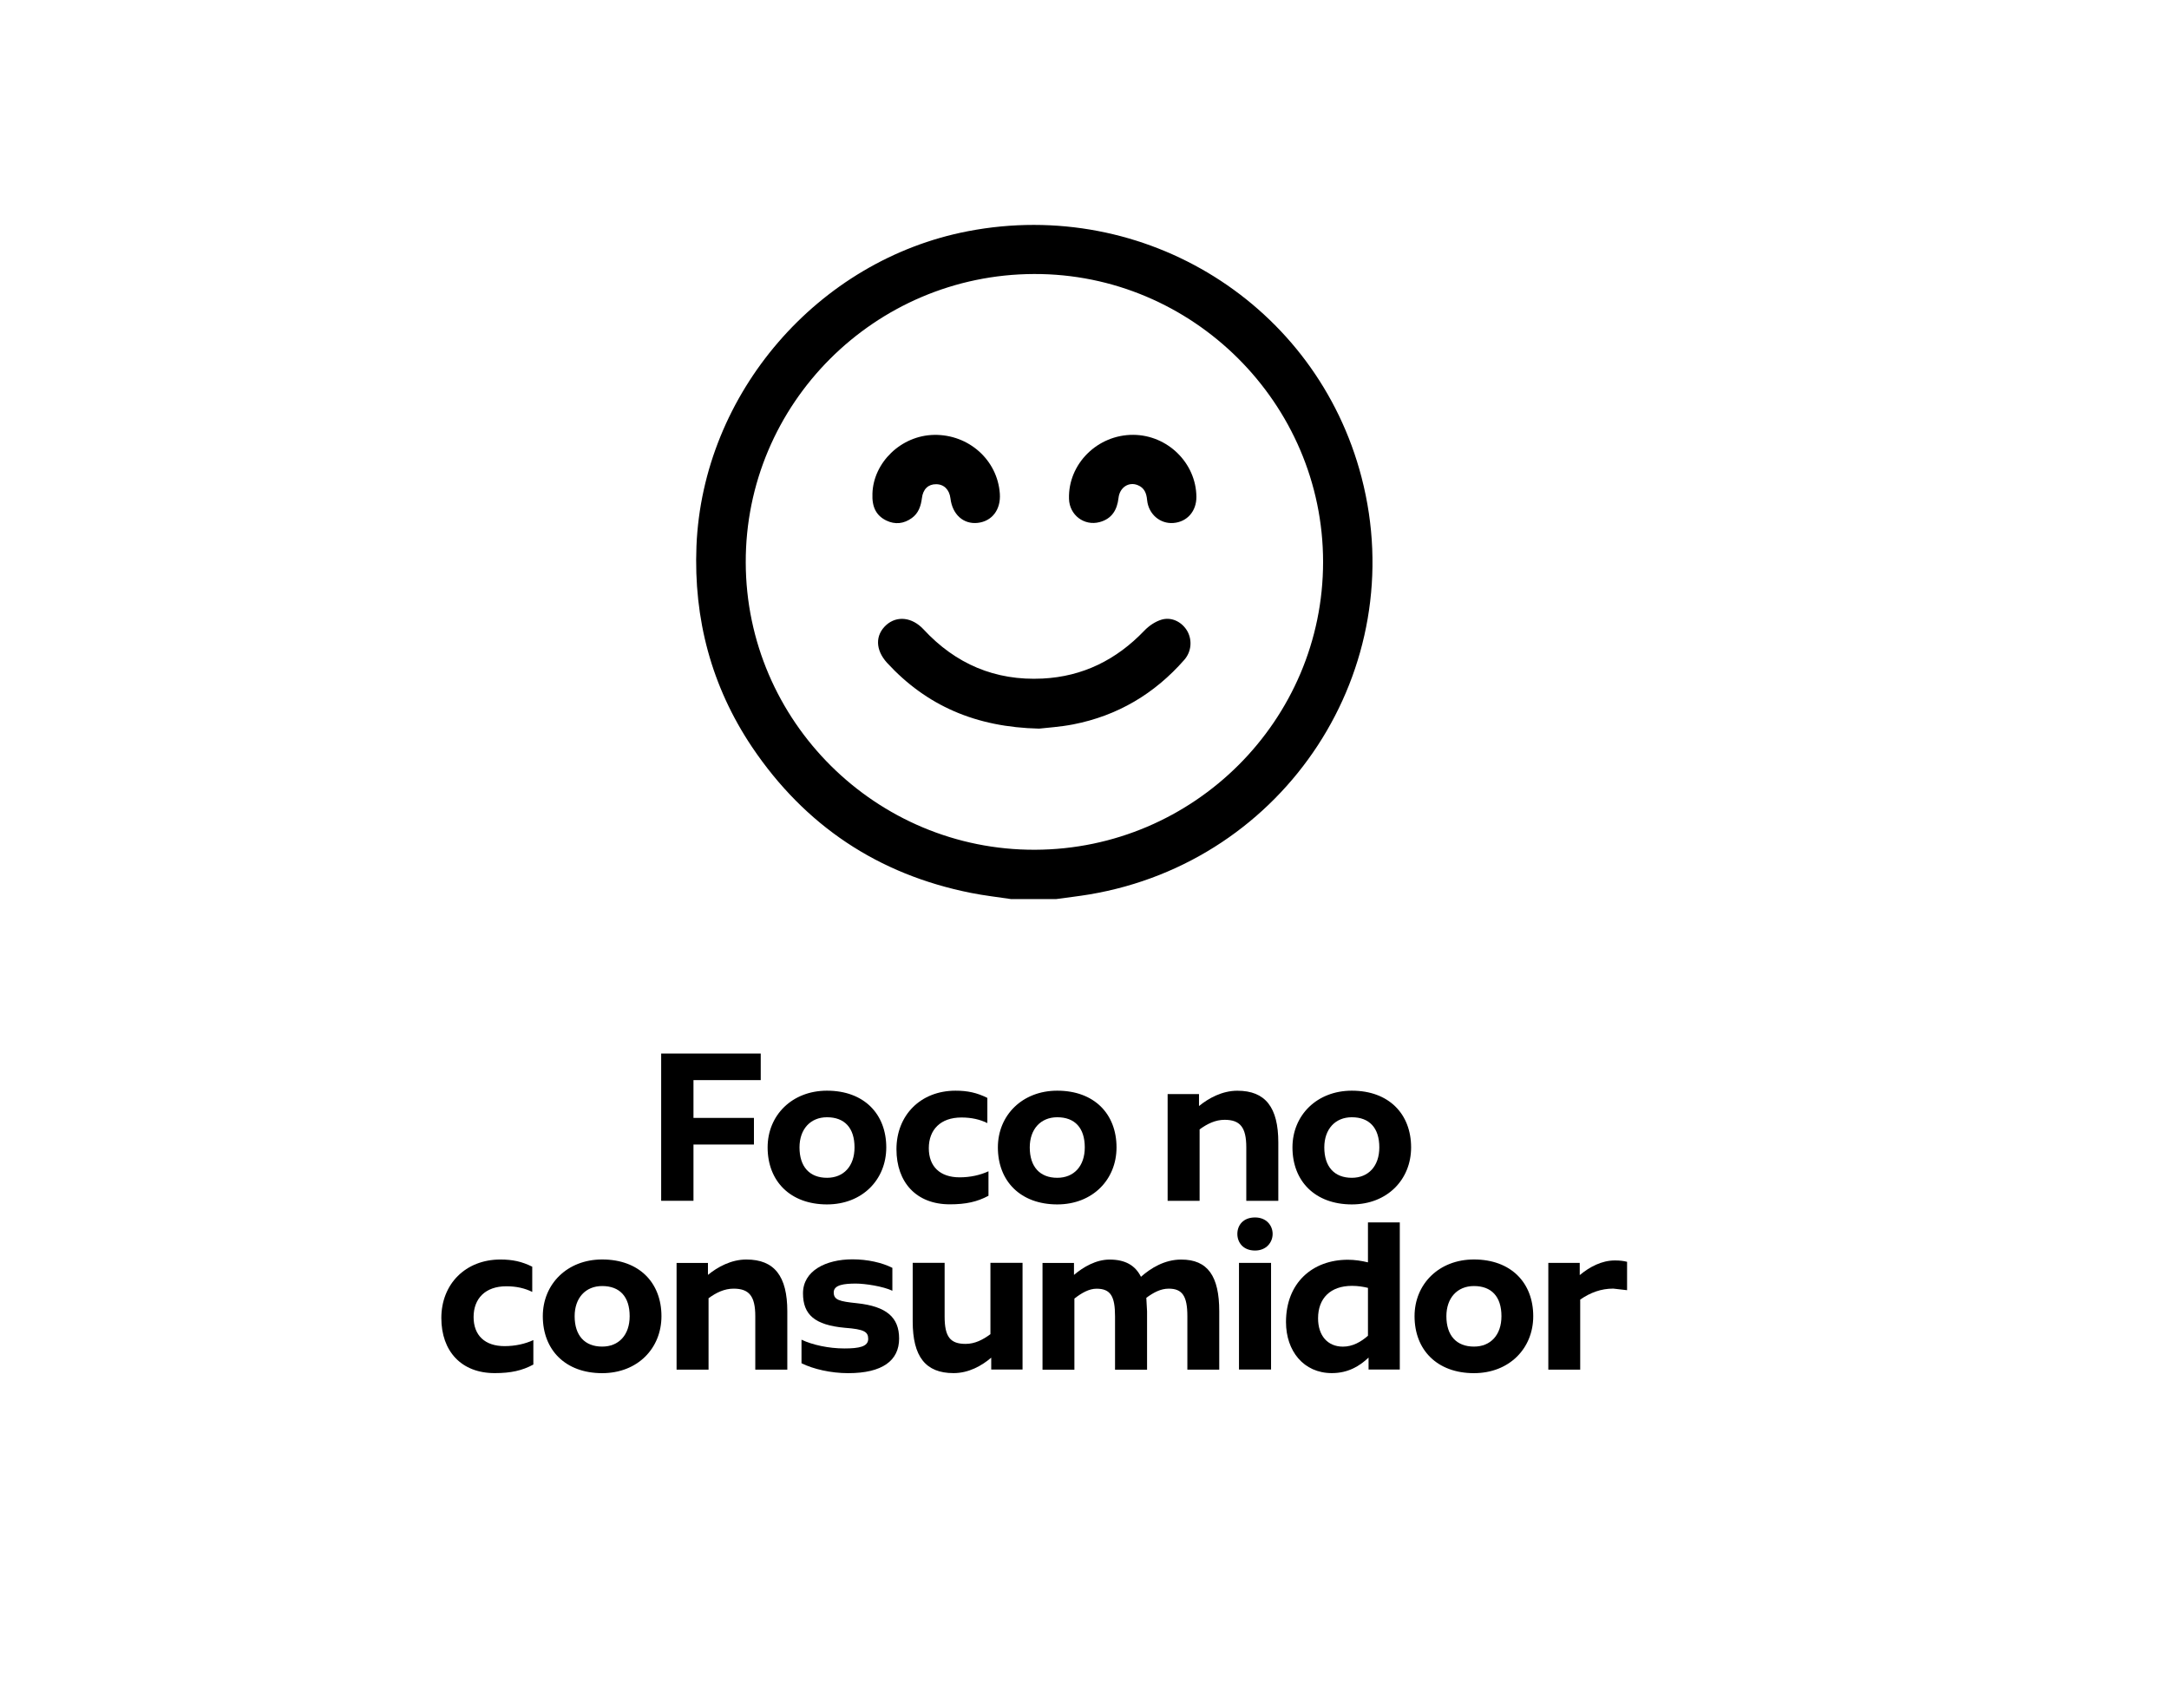 <?xml version="1.0" encoding="utf-8"?>
<!-- Generator: Adobe Illustrator 27.7.0, SVG Export Plug-In . SVG Version: 6.00 Build 0)  -->
<svg version="1.1" id="Camada_1" xmlns="http://www.w3.org/2000/svg" xmlns:xlink="http://www.w3.org/1999/xlink" x="0px" y="0px"
	 viewBox="0 0 466 367" style="enable-background:new 0 0 466 367;" xml:space="preserve">
<style type="text/css">
	.st0{display:none;}
	.st1{display:inline;}
</style>
<g class="st0">
	<path class="st1" d="M104.02,239.35c3.58-0.43,7.17-0.68,11.45-0.68c9.78,0,14.14,3.3,14.14,10.4c0,4.16-1.77,7.17-5.28,8.94
		l6.8,12.67h-7.68l-5.57-11.02l-2.75,0.1h-4.21v10.92h-6.89V239.35z M114.29,254.24c6.01,0,8.52-1.45,8.52-5.07
		c0-3.37-2.16-4.98-7.01-4.98c-1.37,0-3.13,0.04-4.9,0.15v9.91H114.29z"/>
	<path class="st1" d="M155.1,261.17h-15.9c0.68,3.19,3.05,4.78,7.85,4.78c2.96,0,5.37-0.53,7.56-1.36v4.93
		c-2.62,1.37-5.48,1.96-9.11,1.96c-7.81,0-13.19-4.51-13.19-12.01c0-7.11,4.56-12.47,12.08-12.47c7.16,0,10.85,4.4,10.85,11.27
		L155.1,261.17z M148.83,256.52c0-2.42-1.45-4.54-4.55-4.54c-2.96,0-4.6,1.84-5.13,4.54H148.83z"/>
	<path class="st1" d="M157.57,269.33v-5.06c2.33,1.11,5.82,1.88,9.21,1.88c3.15,0,5.12-0.38,5.12-2.05c0-1.53-0.86-2.08-5.02-2.4
		c-6.46-0.58-8.99-2.81-8.99-7.4c0-4.84,4.91-7.3,10.62-7.3c3.28,0,6.4,0.71,8.58,1.83v4.92c-1.99-0.95-5.87-1.54-7.84-1.54
		c-2.44,0-4.76,0.24-4.76,1.89c0,1.65,1.25,1.94,4.99,2.33c6.35,0.67,9.06,3.04,9.06,7.59c0,4.73-3.58,7.44-10.95,7.44
		C163.88,271.46,160.1,270.58,157.57,269.33"/>
	<path class="st1" d="M205.06,247.76v22.92h-6.73v-2.56c-2.03,1.75-4.84,3.33-8.1,3.33c-6.02,0-8.77-3.57-8.77-11.12v-12.58h6.87
		v11.56c0,4.35,1.21,5.86,4.49,5.86c2,0,3.71-0.88,5.35-2.09v-15.33H205.06z"/>
	<path class="st1" d="M209.34,263.19v-24.13h6.85v22.88c0,2.27,0.62,3.82,3.08,3.82c1.23,0,2.1-0.18,3.01-0.53v5.27
		c-1.46,0.61-3.05,0.96-5.56,0.96C211.62,271.46,209.34,268.32,209.34,263.19"/>
	<path class="st1" d="M240.41,264.73v5.33c-2.01,0.95-4.03,1.39-6.41,1.39c-7.78,0-10.36-4.54-10.36-11.07v-18.76h6.87v6.12h9.61
		v5.37h-9.61v7.36c0,3.49,1.08,5.28,5.2,5.28C237.67,265.76,238.96,265.43,240.41,264.73"/>
	<path class="st1" d="M268.13,254.24l-2.45-0.63v17.08h-6.6v-2.6c-1.85,1.77-4.31,3.38-7.87,3.38c-5.75,0-9.5-4.7-9.5-11.02
		c0-8.36,5.93-13.41,15.18-13.41c3.93,0,8.11,1.11,11.25,2.38V254.24z M253.64,265.76c1.95,0,3.58-0.88,5.25-2.43V252.8l-2.72-0.13
		c-4.79,0-7.57,2.75-7.57,6.94C248.6,263.32,250.44,265.76,253.64,265.76"/>
	<path class="st1" d="M293.97,239.06v31.62h-6.69v-2.56c-1.89,1.78-4.36,3.34-7.9,3.34c-6.06,0-9.87-4.76-9.87-10.98
		c0-8.41,5.69-13.38,13.31-13.38c1.45,0,2.95,0.23,4.3,0.57v-8.61H293.97z M281.75,265.76c2.1,0,3.88-1.02,5.38-2.34v-10.29
		c-1-0.23-2.13-0.42-3.43-0.42c-4.6,0-7.29,2.65-7.29,6.96C276.41,263.39,278.46,265.76,281.75,265.76"/>
	<path class="st1" d="M297.16,259.23c0-6.91,5.25-12.19,12.75-12.19c7.96,0,12.74,4.99,12.74,12.19c0,6.91-5.13,12.24-12.74,12.24
		C302.03,271.46,297.16,266.49,297.16,259.23 M315.83,259.23c0-4.21-2.14-6.48-5.91-6.48c-3.58,0-5.91,2.57-5.91,6.48
		c0,4.16,2.17,6.53,5.91,6.53C313.5,265.76,315.83,263.24,315.83,259.23"/>
	<path class="st1" d="M324.6,269.33v-5.06c2.33,1.11,5.81,1.88,9.2,1.88c3.15,0,5.13-0.38,5.13-2.05c0-1.53-0.86-2.08-5.03-2.4
		c-6.46-0.58-8.99-2.81-8.99-7.4c0-4.84,4.92-7.3,10.62-7.3c3.29,0,6.41,0.71,8.59,1.83v4.92c-2-0.95-5.87-1.54-7.85-1.54
		c-2.44,0-4.76,0.24-4.76,1.89c0,1.65,1.26,1.94,5,2.33c6.34,0.67,9.06,3.04,9.06,7.59c0,4.73-3.58,7.44-10.96,7.44
		C330.89,271.46,327.12,270.58,324.6,269.33"/>
	<path class="st1" d="M76.84,295.89c0-7.31,5.2-12.59,12.69-12.59c2.59,0,4.6,0.45,6.85,1.56v5.41c-1.6-0.78-3.4-1.2-5.57-1.2
		c-4.52,0-7.02,2.65-7.02,6.6c0,3.92,2.4,6.26,6.62,6.26c2.33,0,4.45-0.49,6.2-1.3v5.26c-2.42,1.3-4.84,1.84-8.29,1.84
		C81.12,307.74,76.84,303,76.84,295.89"/>
	<path class="st1" d="M98.65,295.5c0-6.91,5.25-12.19,12.75-12.19c7.95,0,12.74,4.99,12.74,12.19c0,6.91-5.13,12.24-12.74,12.24
		C103.51,307.74,98.65,302.76,98.65,295.5 M117.31,295.5c0-4.2-2.14-6.48-5.91-6.48c-3.58,0-5.91,2.57-5.91,6.48
		c0,4.16,2.17,6.53,5.91,6.53C114.99,302.03,117.31,299.5,117.31,295.5"/>
	<path class="st1" d="M165.34,294.44v12.54h-6.85V295.5c0-4.3-1.05-5.93-4-5.93c-1.72,0-3.25,0.82-4.8,1.97l0.14,2.91v12.54h-6.88
		V295.5c0-4.3-0.96-5.93-3.99-5.93c-1.59,0-3.2,0.92-4.75,2.12v15.29h-6.82v-22.94h6.74v2.58c1.99-1.7,4.73-3.3,7.64-3.3
		c3.36,0,5.5,1.21,6.75,3.66c2.09-1.82,5.05-3.66,8.63-3.66C162.91,283.31,165.34,286.95,165.34,294.44"/>
	<path class="st1" d="M193.96,294.47c0,8.43-4.99,13.27-13.14,13.27c-1.46,0-3.01-0.25-4.42-0.63v8.94h-6.82v-32.03h6.7v2.63
		c1.94-1.75,4.64-3.34,8.2-3.34C190.27,283.31,193.96,288,193.96,294.47 M187.13,295.17c0-3.73-2.09-6.24-5.33-6.24
		c-2.09,0-3.93,1.07-5.39,2.42v10.25c1.02,0.28,2.14,0.45,3.45,0.45C184.27,302.04,187.13,299.42,187.13,295.17"/>
	<path class="st1" d="M214.18,283.8v6.1l-2.96-0.34c-2.61,0-4.89,0.83-7.11,2.36v15.05h-6.85v-22.93H204v2.62
		c2.13-1.78,4.74-3.15,7.53-3.15C212.67,283.51,213.36,283.6,214.18,283.8"/>
	<path class="st1" d="M215.35,295.5c0-6.91,5.25-12.19,12.75-12.19c7.96,0,12.74,4.99,12.74,12.19c0,6.91-5.13,12.24-12.74,12.24
		C220.22,307.74,215.35,302.76,215.35,295.5 M234.02,295.5c0-4.2-2.14-6.48-5.91-6.48c-3.58,0-5.91,2.57-5.91,6.48
		c0,4.16,2.17,6.53,5.91,6.53C231.69,302.03,234.02,299.5,234.02,295.5"/>
	<polygon class="st1" points="240.35,284.04 247.95,284.04 254.11,300.05 260.45,284.04 267.98,284.04 257.4,306.96 250.49,306.96 	
		"/>
	<path class="st1" d="M293.65,290.51l-2.46-0.63v17.08h-6.59v-2.6c-1.86,1.77-4.31,3.37-7.87,3.37c-5.76,0-9.5-4.69-9.5-11.03
		c0-8.34,5.92-13.38,15.18-13.38c3.93,0,8.09,1.11,11.25,2.37V290.51z M279.15,302.04c1.96,0,3.58-0.88,5.25-2.43v-10.53l-2.71-0.14
		c-4.8,0-7.57,2.76-7.57,6.95C274.12,299.6,275.97,302.04,279.15,302.04"/>
	<path class="st1" d="M319.5,275.34v31.62h-6.69v-2.56c-1.9,1.78-4.36,3.33-7.91,3.33c-6.06,0-9.85-4.75-9.85-10.98
		c0-8.4,5.69-13.37,13.31-13.37c1.45,0,2.95,0.23,4.3,0.57v-8.61H319.5z M307.28,302.04c2.09,0,3.88-1.02,5.38-2.34v-10.29
		c-1.01-0.23-2.13-0.43-3.43-0.43c-4.6,0-7.29,2.66-7.29,6.97C301.95,299.64,304,302.04,307.28,302.04"/>
	<path class="st1" d="M322.7,295.5c0-6.91,5.25-12.19,12.75-12.19c7.95,0,12.74,4.99,12.74,12.19c0,6.91-5.13,12.24-12.74,12.24
		C327.55,307.74,322.7,302.76,322.7,295.5 M341.36,295.5c0-4.2-2.14-6.48-5.91-6.48c-3.58,0-5.91,2.57-5.91,6.48
		c0,4.16,2.17,6.53,5.91,6.53C339.03,302.03,341.36,299.5,341.36,295.5"/>
	<path class="st1" d="M350.13,305.6v-5.06c2.33,1.12,5.82,1.88,9.21,1.88c3.15,0,5.12-0.38,5.12-2.05c0-1.53-0.85-2.07-5.02-2.39
		c-6.45-0.59-8.99-2.82-8.99-7.4c0-4.86,4.91-7.31,10.62-7.31c3.3,0,6.4,0.72,8.59,1.84v4.91c-2-0.95-5.88-1.54-7.85-1.54
		c-2.44,0-4.76,0.24-4.76,1.89c0,1.65,1.26,1.94,5,2.33c6.34,0.67,9.06,3.04,9.06,7.6c0,4.72-3.59,7.44-10.96,7.44
		C356.44,307.74,352.66,306.86,350.13,305.6"/>
	<path class="st1" d="M181.86,200.38l-0.56-0.22c-6.78-1.57-9.94-8.84-6.32-14.82c3.1-5.19,6.32-10.3,9.52-15.47
		c7.34-11.91,14.69-23.81,22.01-35.75l0.65-2.26c0.04-13.84,0.03-27.69,0.04-41.51l-1.1-1.88c-2.96-1.5-4.45-4.91-3.71-8.08
		c0.8-3.34,3.65-5.73,7.12-5.73c9.14-0.03,18.28-0.03,27.42,0c3.46,0,6.3,2.39,7.11,5.73c0.77,3.21-0.77,6.64-3.79,8.15l-1,1.7
		c0.02,13.87,0,27.75,0.04,41.61l0.64,2.28c10.38,16.87,20.73,33.76,31.21,50.57c3.19,5.1,1.83,10.55-1.67,13.28
		c-1.41,1.1-3.26,1.61-4.89,2.41H181.86z M202.78,149.66l-0.12,0.13c-7.85,12.72-15.68,25.41-23.49,38.15l-0.73,2.29
		c-0.21,3.08,2.06,5.23,5.47,5.23c26.08,0.01,52.15,0.01,78.25,0.01l1.22-0.02c2.13-0.18,3.62-1.27,4.38-3.23
		c0.69-1.75,0.18-3.35-0.78-4.88c-7.61-12.32-15.22-24.65-22.83-36.98l-0.62-0.94l-0.37,0.06l-0.46,0.17
		c-4.79,1.94-9.59,1.9-14.36-0.06c-3.41-1.4-6.88-1.4-10.29,0.04c-2.58,1.07-5.27,1.67-8.02,1.36
		C207.64,150.74,205.29,150.15,202.78,149.66 M212.16,114.07l0.99,0.04c2.1,0,4.18-0.02,6.28,0.02c1.48,0.03,2.47,0.96,2.55,2.3
		c0.06,1.3-0.89,2.38-2.32,2.55l-1.71,0.05h-5.75v4.94h1.09c2.08,0.01,4.17-0.03,6.27,0.02c1.37,0.03,2.34,1.02,2.41,2.32
		c0.05,1.25-0.89,2.35-2.21,2.54l-1.59,0.03h-6.08c0,1.22-0.07,2.31,0.01,3.35c0.12,1.52-0.29,2.85-1.15,4.14
		c-1.26,1.85-2.38,3.82-3.56,5.75c-0.59,0.95-1.18,1.92-1.81,2.96c3.36,1.36,6.58,1.43,9.87,0.28c1.19-0.42,2.37-0.92,3.6-1.21
		c4.05-0.92,7.94-0.46,11.78,1.13c3.28,1.35,6.62,1.19,10.02-0.21c-1.92-3.12-3.84-6.13-5.59-9.19l-0.88-3.11
		c-0.06-13.95-0.04-27.91-0.04-41.86v-1.44H212.2v4.88c1.18,0,2.23-0.01,3.3,0c1.38,0,2.77-0.04,4.17,0.05
		c1.42,0.1,2.37,1.25,2.31,2.56c-0.08,1.27-1.05,2.21-2.42,2.29l-1.85,0.01c-1.85,0.01-3.66,0-5.5,0v4.96h1.09
		c2.05,0.01,4.09-0.04,6.16,0.03c1.53,0.06,2.54,1.11,2.53,2.46c-0.02,1.36-1.04,2.34-2.57,2.41l-2.22,0.01h-5.04V114.07z
		 M223.24,84.48c4.46,0,8.92,0.01,13.38-0.01c1.83,0,2.96-1.37,2.6-3.03c-0.27-1.2-1.27-1.88-2.81-1.88
		c-8.76-0.01-17.54-0.01-26.29,0c-1.9,0-2.96,0.91-2.94,2.52c0.01,1.53,1.05,2.41,2.9,2.41H223.24"/>
	<path class="st1" d="M265.44,204.08l-85.24-0.39c-4.13-0.94-7.65-3.84-9.37-7.87c-1.7-4-1.35-8.51,0.98-12.36
		c2.22-3.72,4.49-7.37,6.77-11.06l7.15-11.6c5.89-9.52,11.77-19.05,17.64-28.59l0.13-40.96c-3.86-2.47-5.78-7.14-4.7-11.72
		c1.22-5.03,5.6-8.54,10.7-8.55c9.15-0.04,18.3-0.04,27.45,0c5.11,0.01,9.49,3.52,10.68,8.55c1.1,4.55-0.83,9.21-4.68,11.73
		l0.03,40.59l3.48,5.85c9.23,15.03,18.48,30.08,27.84,45.05c4.43,7.13,2.07,14.52-2.55,18.14c-1.36,1.07-2.84,1.69-4.15,2.23
		L265.44,204.08z M182.59,196.7h81.21l0.98-0.42l2.41-1.2c1.98-1.52,3.07-4.84,0.82-8.44c-9.35-14.99-18.6-30.04-27.85-45.09
		l-3.36-5.49c-0.77-1.2-1.21-2.74-1.21-4.2l-0.05-41.62c0-2.31,1.04-4,3.04-5c1.46-0.72,2.23-2.41,1.87-4
		c-0.42-1.74-1.82-2.89-3.51-2.91c-9.16-0.02-18.29-0.02-27.42,0c-1.71,0.02-3.12,1.18-3.52,2.91c-0.38,1.57,0.37,3.24,1.76,3.95
		c2.09,1.05,3.13,2.78,3.13,5.17l-0.04,41.5c-0.01,1.47-0.46,2.98-1.18,4.19c-5.87,9.56-11.75,19.09-17.63,28.61l-7.16,11.62
		c-2.27,3.64-4.53,7.31-6.75,10.97c-1.09,1.81-1.27,3.87-0.5,5.69c0.79,1.81,2.41,3.14,4.49,3.62L182.59,196.7z"/>
	<path class="st1" d="M238.03,163.35c0.01,4.13-3.25,7.43-7.4,7.43c-4.05-0.01-7.37-3.29-7.39-7.33c-0.02-4.07,3.34-7.46,7.4-7.46
		C234.71,156.02,238.02,159.3,238.03,163.35 M233.09,163.46c0.03-1.39-1.09-2.54-2.45-2.54c-1.3,0-2.43,1.1-2.47,2.41
		c-0.04,1.37,1.08,2.52,2.46,2.53C231.99,165.86,233.06,164.81,233.09,163.46"/>
	<path class="st1" d="M203.49,175.75c-0.01-4.09,3.22-7.36,7.32-7.38c4.1-0.04,7.46,3.27,7.46,7.35c0,4.06-3.38,7.46-7.45,7.41
		C206.75,183.1,203.49,179.78,203.49,175.75 M208.42,175.68c-0.02,1.39,1.12,2.55,2.47,2.53c1.28-0.01,2.43-1.13,2.46-2.43
		c0.03-1.36-1.11-2.48-2.51-2.48C209.5,173.29,208.44,174.33,208.42,175.68"/>
	<path class="st1" d="M235.6,175.78c4.09,0.01,7.34,3.24,7.37,7.31c0.01,4.12-3.31,7.46-7.41,7.43c-4.03-0.01-7.36-3.34-7.38-7.35
		C228.16,179.09,231.48,175.76,235.6,175.78 M238.04,183.19c0.03-1.38-0.98-2.43-2.33-2.49c-1.41-0.05-2.57,0.99-2.61,2.38
		c-0.03,1.34,1.16,2.54,2.48,2.54S238.02,184.53,238.04,183.19"/>
</g>
<g>
	<polygon points="148.99,232.1 148.99,240.22 161.98,240.22 161.98,245.94 148.99,245.94 148.99,258.03 142.05,258.03 
		142.05,226.39 163.44,226.39 163.44,232.1 	"/>
	<path d="M164.92,246.56c0-6.91,5.25-12.19,12.75-12.19c7.96,0,12.74,5,12.74,12.19c0,6.91-5.13,12.25-12.74,12.25
		C169.79,258.8,164.92,253.82,164.92,246.56 M183.59,246.56c0-4.2-2.14-6.48-5.91-6.48c-3.58,0-5.91,2.57-5.91,6.48
		c0,4.16,2.17,6.53,5.91,6.53C181.27,253.09,183.59,250.57,183.59,246.56"/>
	<path d="M192.6,246.95c0-7.31,5.19-12.58,12.69-12.58c2.59,0,4.58,0.43,6.84,1.55v5.41c-1.6-0.78-3.4-1.2-5.57-1.2
		c-4.52,0-7.01,2.65-7.01,6.6c0,3.92,2.39,6.26,6.62,6.26c2.33,0,4.44-0.49,6.2-1.3v5.26c-2.42,1.3-4.85,1.84-8.29,1.84
		C196.86,258.8,192.6,254.06,192.6,246.95"/>
	<path d="M214.39,246.56c0-6.91,5.25-12.19,12.75-12.19c7.96,0,12.74,5,12.74,12.19c0,6.91-5.13,12.25-12.74,12.25
		C219.26,258.8,214.39,253.82,214.39,246.56 M233.06,246.56c0-4.2-2.14-6.48-5.91-6.48c-3.58,0-5.91,2.57-5.91,6.48
		c0,4.16,2.17,6.53,5.91,6.53C230.74,253.09,233.06,250.57,233.06,246.56"/>
	<path d="M274.64,245.5v12.54h-6.88v-11.48c0-4.3-1.3-5.93-4.66-5.93c-1.98,0-3.73,0.86-5.37,2.06v15.35h-6.87V235.1h6.74v2.57
		c2.07-1.69,4.98-3.29,8.23-3.29C271.9,234.37,274.64,238,274.64,245.5"/>
	<path d="M277.68,246.56c0-6.91,5.25-12.19,12.75-12.19c7.96,0,12.74,5,12.74,12.19c0,6.91-5.13,12.25-12.74,12.25
		C282.54,258.8,277.68,253.82,277.68,246.56 M296.34,246.56c0-4.2-2.14-6.48-5.91-6.48c-3.58,0-5.91,2.57-5.91,6.48
		c0,4.16,2.17,6.53,5.91,6.53C294.01,253.09,296.34,250.57,296.34,246.56"/>
	<path d="M94.82,283.22c0-7.3,5.19-12.57,12.69-12.57c2.58,0,4.58,0.42,6.84,1.54v5.42c-1.6-0.79-3.4-1.21-5.57-1.21
		c-4.52,0-7.03,2.65-7.03,6.61c0,3.92,2.41,6.25,6.65,6.25c2.33,0,4.44-0.49,6.19-1.3v5.26c-2.41,1.3-4.84,1.84-8.29,1.84
		C99.09,295.07,94.82,290.33,94.82,283.22"/>
	<path d="M116.62,282.83c0-6.91,5.25-12.19,12.75-12.19c7.95,0,12.74,4.99,12.74,12.19c0,6.91-5.13,12.24-12.74,12.24
		C121.49,295.07,116.62,290.1,116.62,282.83 M135.28,282.83c0-4.21-2.14-6.48-5.91-6.48c-3.58,0-5.91,2.57-5.91,6.48
		c0,4.16,2.17,6.53,5.91,6.53C132.95,289.37,135.28,286.85,135.28,282.83"/>
	<path d="M169.15,281.78v12.53h-6.88v-11.47c0-4.3-1.3-5.93-4.66-5.93c-1.98,0-3.73,0.85-5.38,2.06v15.34h-6.87v-22.93h6.74v2.57
		c2.08-1.7,4.99-3.3,8.24-3.3C166.41,270.64,169.15,274.27,169.15,281.78"/>
	<path d="M172.2,292.94v-5.06c2.33,1.11,5.82,1.88,9.21,1.88c3.15,0,5.12-0.38,5.12-2.05c0-1.53-0.86-2.08-5.02-2.39
		c-6.47-0.59-8.99-2.82-8.99-7.41c0-4.84,4.91-7.3,10.62-7.3c3.28,0,6.4,0.72,8.58,1.83v4.92c-2-0.95-5.87-1.54-7.84-1.54
		c-2.44,0-4.76,0.24-4.76,1.89c0,1.65,1.25,1.94,4.99,2.33c6.35,0.67,9.06,3.04,9.06,7.59c0,4.73-3.58,7.44-10.95,7.44
		C178.5,295.07,174.72,294.19,172.2,292.94"/>
	<path d="M219.69,271.37v22.92h-6.73v-2.55c-2.03,1.74-4.84,3.32-8.1,3.32c-6.02,0-8.77-3.57-8.77-11.11v-12.59h6.86v11.56
		c0,4.35,1.22,5.86,4.5,5.86c2,0,3.71-0.88,5.34-2.09v-15.33H219.69z"/>
	<path d="M261.95,281.78v12.53h-6.85v-11.47c0-4.3-1.05-5.93-4.01-5.93c-1.72,0-3.25,0.82-4.81,1.97l0.16,2.91v12.53h-6.88v-11.47
		c0-4.3-0.95-5.93-3.98-5.93c-1.6,0-3.2,0.91-4.75,2.12v15.28h-6.85v-22.93h6.76v2.57c1.99-1.7,4.74-3.3,7.65-3.3
		c3.34,0,5.5,1.22,6.74,3.7c2.09-1.84,5.05-3.7,8.63-3.7C259.51,270.64,261.95,274.27,261.95,281.78"/>
	<path d="M265.84,265.15c0-1.84,1.23-3.54,3.8-3.54c2.42,0,3.78,1.7,3.78,3.54c0,1.82-1.36,3.57-3.78,3.57
		C267.07,268.72,265.84,266.97,265.84,265.15 M266.19,271.37h6.89v22.92h-6.89V271.37z"/>
	<path d="M300.74,262.67v31.62h-6.71v-2.57c-1.88,1.79-4.35,3.34-7.89,3.34c-6.06,0-9.85-4.75-9.85-10.98
		c0-8.4,5.67-13.38,13.3-13.38c1.45,0,2.95,0.23,4.31,0.56v-8.59H300.74z M288.52,289.37c2.09,0,3.88-1.02,5.38-2.34v-10.29
		c-1.01-0.24-2.14-0.43-3.44-0.43c-4.61,0-7.28,2.66-7.28,6.97C283.18,286.98,285.21,289.37,288.52,289.37"/>
	<path d="M303.91,282.83c0-6.91,5.24-12.19,12.76-12.19c7.95,0,12.74,4.99,12.74,12.19c0,6.91-5.14,12.24-12.74,12.24
		C308.78,295.07,303.91,290.1,303.91,282.83 M322.58,282.83c0-4.21-2.14-6.48-5.91-6.48c-3.59,0-5.92,2.57-5.92,6.48
		c0,4.16,2.17,6.53,5.92,6.53C320.26,289.37,322.58,286.85,322.58,282.83"/>
	<path d="M349.57,271.14v6.1l-2.96-0.34c-2.61,0-4.89,0.83-7.11,2.36v15.05h-6.85v-22.94h6.75v2.63c2.13-1.78,4.74-3.15,7.53-3.15
		C348.05,270.85,348.74,270.94,349.57,271.14"/>
	<path d="M217.31,193.21c-2.89-0.44-5.83-0.76-8.71-1.34c-19.98-3.98-35.67-14.49-47.01-31.32c-8.75-13.04-12.58-27.56-11.96-43.2
		c1.34-32.8,26.08-61.47,58.34-67.67c38.03-7.31,74.88,15.72,84.55,52.88c10.72,41.17-16.28,82.55-58.48,89.64
		c-2.38,0.39-4.77,0.67-7.16,1H217.31z M222.16,58.88c-34.23,0.1-62.03,27.91-61.94,61.99c0.08,34.11,28.02,61.85,62.16,61.73
		c34.13-0.12,61.89-27.86,61.88-61.87C284.25,86.68,256.22,58.77,222.16,58.88"/>
	<path d="M223.25,156.57c-13.62-0.31-24.18-4.93-32.66-14.13c-2.55-2.8-2.59-5.97-0.17-8.15c2.31-2.04,5.54-1.67,7.98,0.93
		c6.9,7.46,15.42,11.1,25.59,10.59c8.65-0.43,15.88-4.04,21.86-10.29c1-1.05,2.37-1.98,3.75-2.38c2.24-0.63,4.45,0.6,5.53,2.55
		c1.04,1.93,0.83,4.36-0.69,6.1c-6.4,7.3-14.33,12.01-23.87,13.87C227.8,156.2,224.97,156.37,223.25,156.57"/>
	<path d="M243.47,93.44c7.39,0.04,13.5,6.06,13.57,13.3c0.03,3.11-1.99,5.41-4.93,5.64c-2.85,0.23-5.36-1.87-5.66-4.93
		c-0.13-1.47-0.59-2.63-2.01-3.2c-1.93-0.79-3.88,0.48-4.13,2.75c-0.3,2.58-1.43,4.48-4.06,5.19c-3.33,0.89-6.49-1.52-6.58-5
		C229.45,99.7,235.78,93.4,243.47,93.44"/>
	<path d="M187.44,106.05c0.2-6.61,6.11-12.49,13.28-12.6c7.42-0.11,13.58,5.4,14.09,12.62c0.24,3.44-1.67,5.95-4.77,6.29
		c-3.06,0.33-5.43-1.81-5.84-5.27c-0.23-1.87-1.38-3.03-3.07-3.04c-1.69-0.02-2.83,1.05-3.06,2.99c-0.22,1.69-0.72,3.24-2.17,4.28
		c-1.7,1.23-3.58,1.46-5.51,0.52C188.26,110.78,187.31,108.98,187.44,106.05"/>
</g>
</svg>
